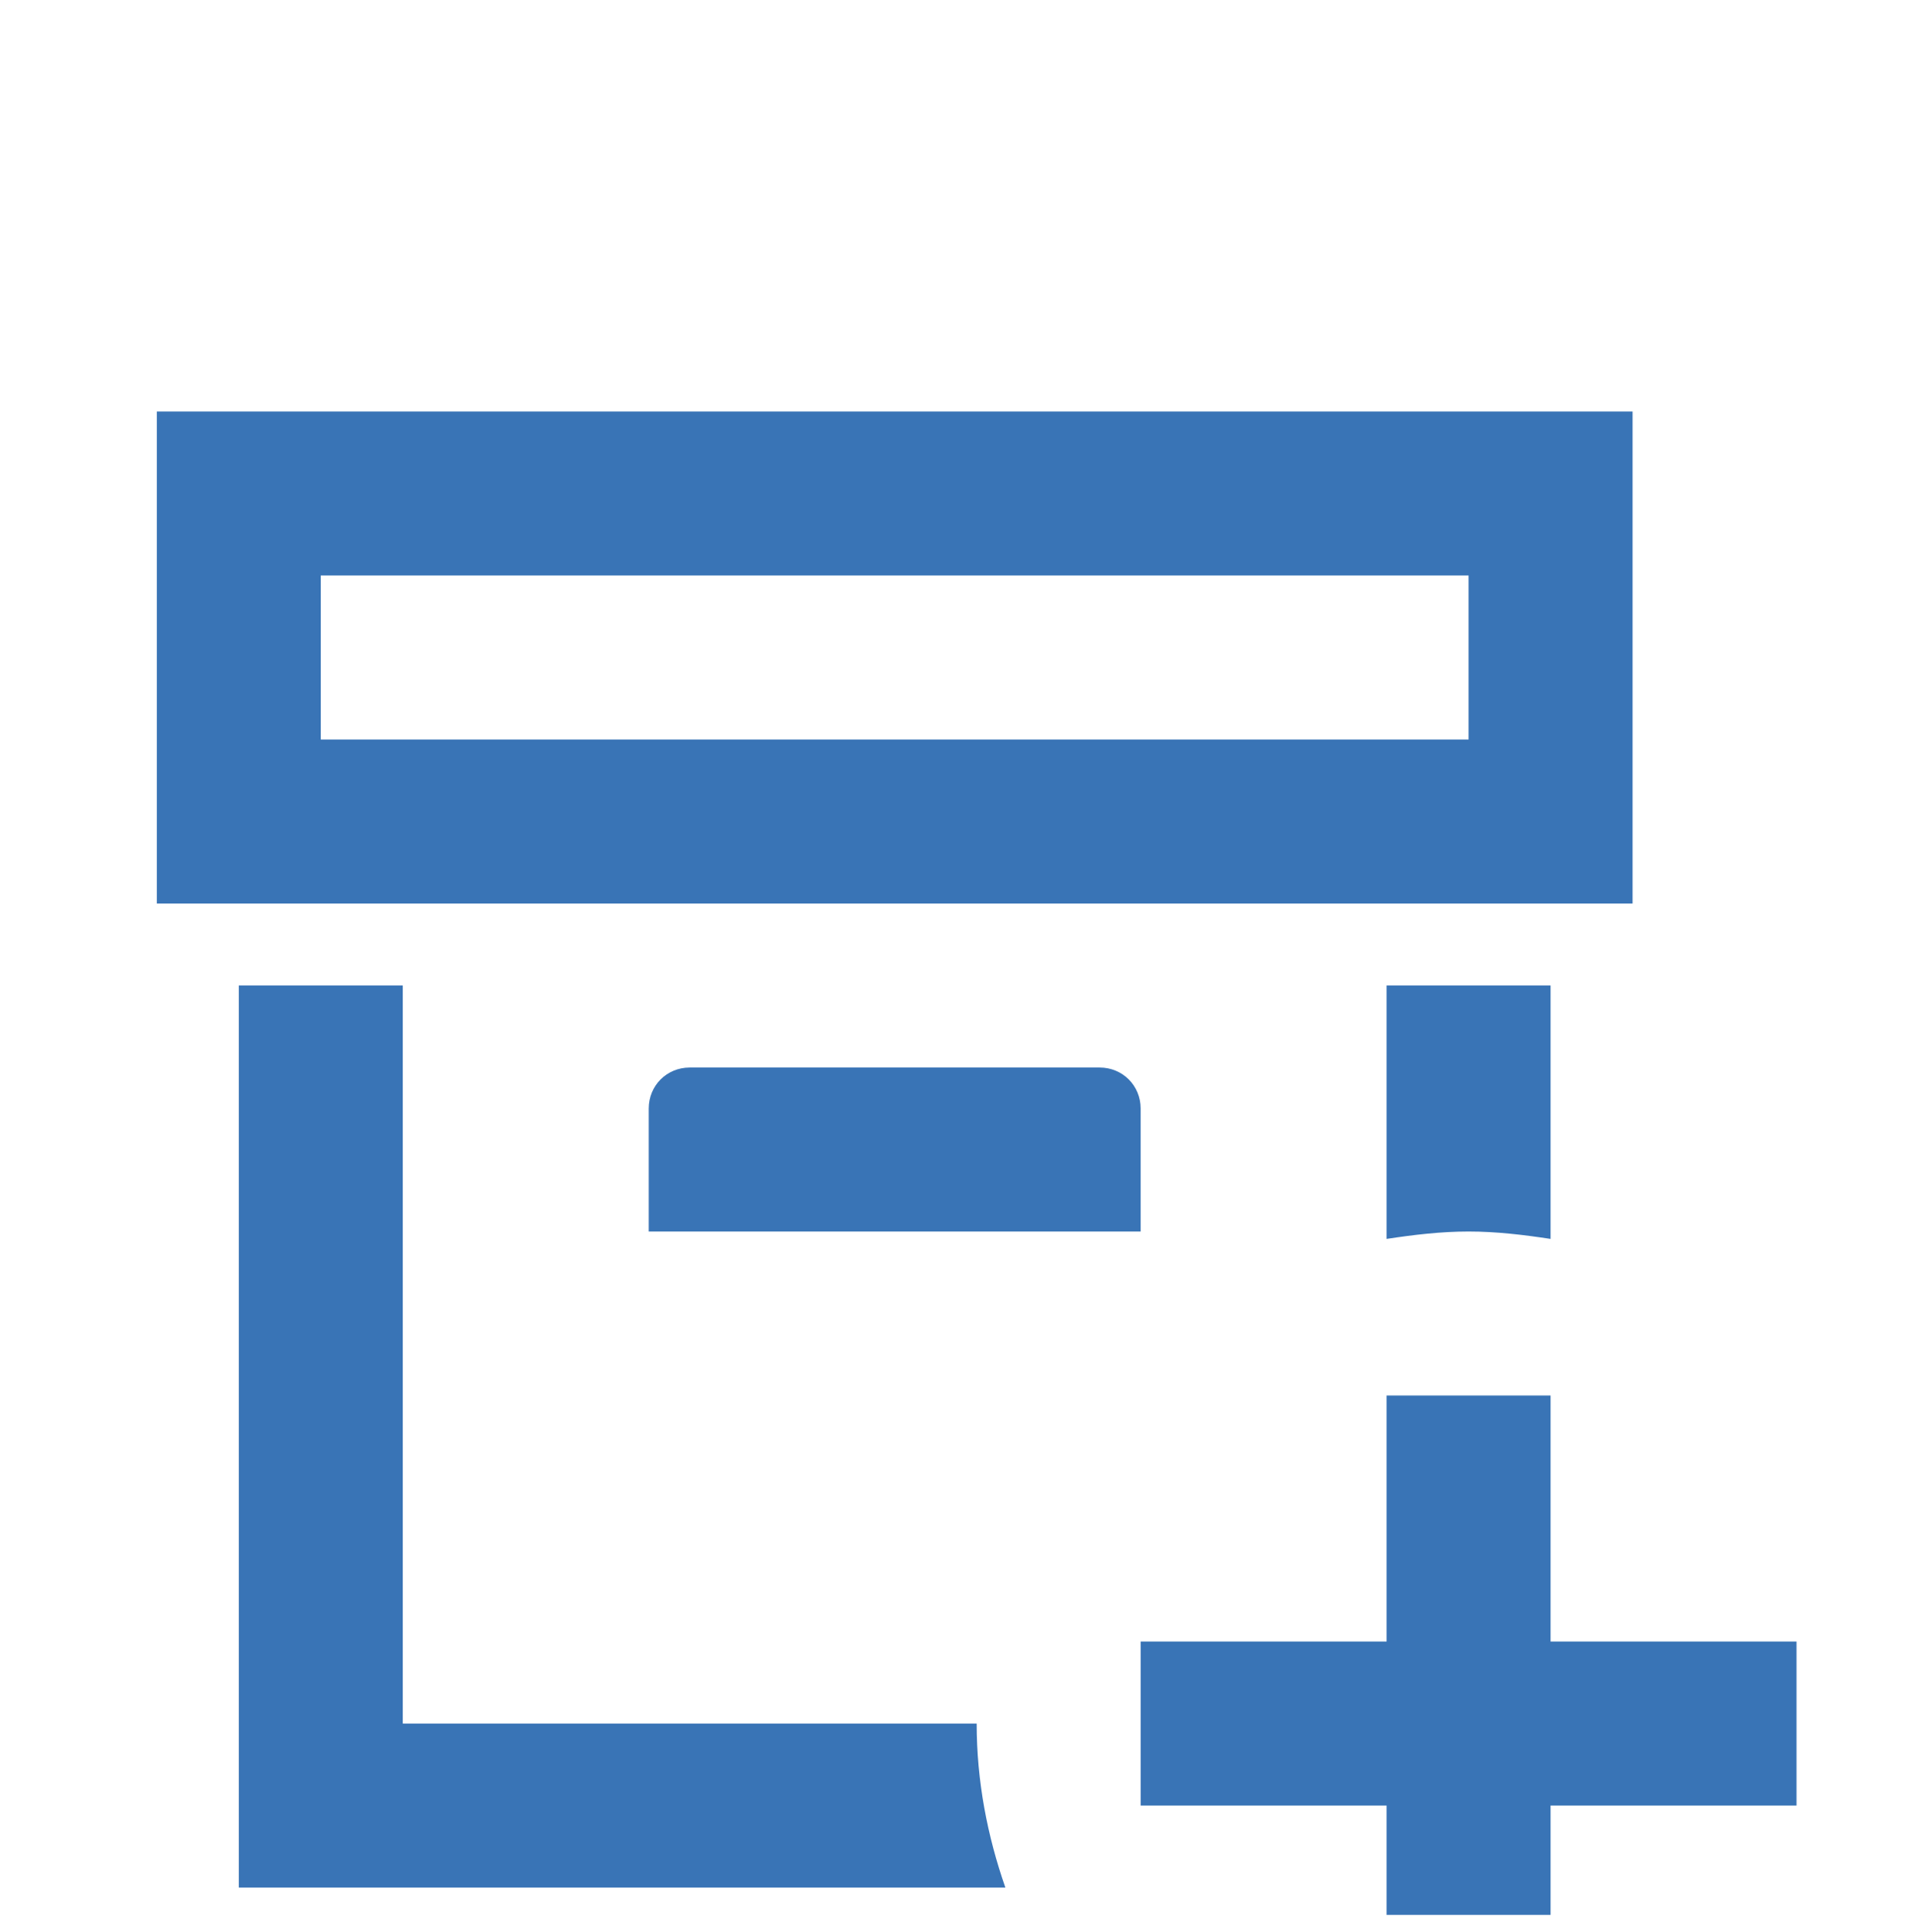 <svg width="107" height="108" viewBox="0 0 107 108" fill="none" xmlns="http://www.w3.org/2000/svg">
  <g clip-path="url(#clip0_107_8082)">
  <g clip-path="url(#clip1_107_8082)">
  <path d="M77.517 69.246V55.083H86.683V69.246C85.171 69.017 83.658 68.833 82.1 68.833C80.542 68.833 79.029 69.017 77.517 69.246ZM38.558 59.667C37.275 59.667 36.267 60.675 36.267 61.958V68.833H63.767V61.958C63.767 60.675 62.758 59.667 61.475 59.667H38.558ZM91.267 50.5H8.767V23H91.267V50.5ZM82.1 32.167H17.933V41.333H82.1V32.167ZM22.517 96.334V55.083H13.35V105.5H56.204C55.196 102.613 54.6 99.542 54.6 96.334H22.517ZM86.683 91.75V78H77.517V91.75H63.767V100.917H77.517V114.667H86.683V100.917H100.433V91.75H86.683Z" fill="#3974B6"/>
  </g>
  </g>
  <defs>
  <clipPath id="clip0_107_8082">
  <rect width="106.358" height="106.358" fill="white" transform="translate(0.433 0.671)"/>
  </clipPath>
  <clipPath id="clip1_107_8082">
  <rect width="100" height="100" fill="white" transform="translate(0.433 20)"/>
  </clipPath>
  </defs>
  </svg>
  